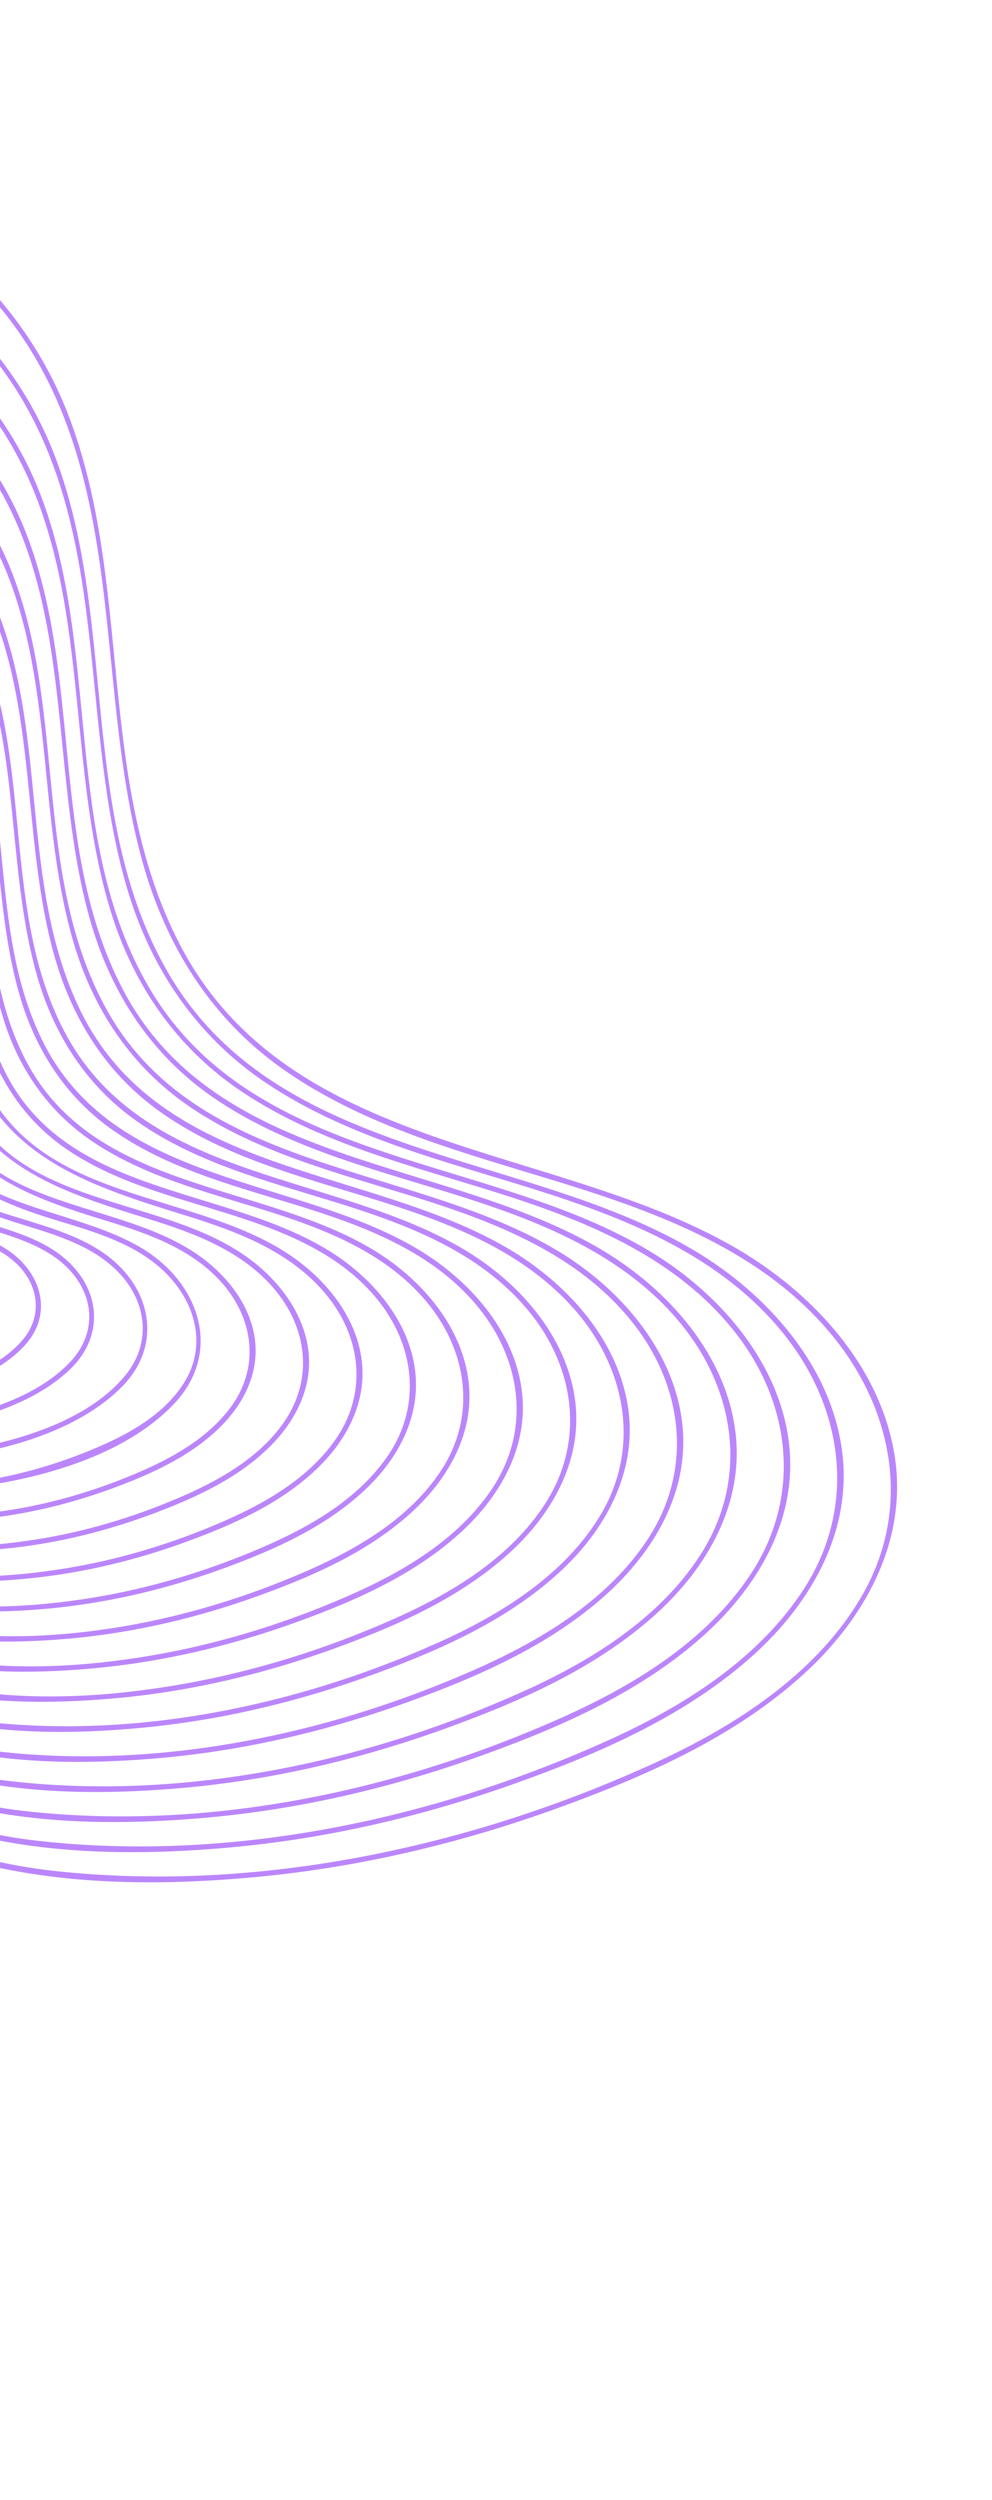 <svg width="341" height="859" viewBox="0 0 341 859" fill="none" xmlns="http://www.w3.org/2000/svg">
<path d="M-319.031 529.651C-248.95 555.255 -165.903 538.779 -102.459 583.659C-87.874 593.973 -75.822 607.162 -60.68 616.88C-46.431 626.021 -30.962 633.278 -14.739 638.138C18.031 647.955 54.18 648.139 88 644.981C123.769 641.64 159.032 633.233 192.752 620.926C223.019 609.887 253.683 596.346 277.514 574.106C298.175 554.826 312.303 528.268 307.4 499.37C302.196 468.742 278.867 443.87 252.783 428.766C190.308 392.575 99.373 396.55 61.929 324.751C32.398 268.142 46.187 199.892 22.936 141.196C-0.499 82.027 -65.371 42.654 -128.229 62.75C-157.452 72.087 -181.303 92.799 -193.708 120.926C-206.022 148.865 -207.989 179.879 -214.029 209.466C-217.212 225.048 -221.526 240.552 -229.029 254.66C-238.611 272.679 -253.331 287.097 -269.572 299.184C-298.657 320.819 -332.427 335.569 -359.577 359.888C-380.954 379.041 -398.69 404.395 -398.532 434.172C-398.386 463.667 -380.536 489.687 -358.156 507.52C-346.36 516.92 -333.116 524.286 -319.031 529.651C-317.961 530.064 -317.264 528.42 -318.341 528.012C-347.863 516.76 -375.895 495.642 -389.363 466.378C-403.322 436.027 -395.567 403.555 -374.985 378.39C-332.289 326.162 -252.855 312.887 -223.899 248.19C-199.757 194.249 -213.636 123.477 -162.662 82.998C-137.299 62.861 -103.017 54.727 -71.314 61.251C-37.772 68.156 -8.379 90.411 9.788 119.121C43.157 171.85 32.89 237.999 48.936 295.974C56.915 324.789 72.43 349.857 97.085 367.261C125.62 387.402 159.886 396.201 192.784 406.364C226.895 416.903 261.997 430.001 285.533 458.237C306.724 483.655 313.485 517.36 297.003 547.06C281.773 574.492 253.101 592.951 225.28 605.681C193.454 620.242 159.864 631.208 125.493 637.815C90.749 644.501 55.033 646.719 19.802 643.013C-15.255 639.325 -47.923 626.023 -75.532 604.048C-88.314 593.881 -99.317 582.564 -113.71 574.493C-128.81 566.037 -145.261 560.135 -162.001 555.873C-196.488 547.058 -232.309 545.997 -267.359 540.561C-284.71 537.868 -301.83 534.049 -318.336 528.018C-319.409 527.617 -320.11 529.254 -319.031 529.651Z" fill="#BB86FC"/>
<path d="M-307.552 524.902C-241.003 549.186 -162.375 533.706 -101.947 575.878C-88.017 585.599 -76.565 598.213 -62.217 607.512C-48.762 616.234 -34.152 623.201 -18.817 627.892C12.266 637.396 46.516 637.736 78.66 634.858C111.914 631.893 144.717 624.301 176.159 613.156C205.273 602.828 234.82 590.141 258.178 569.427C278.155 551.702 292.778 527.08 289.581 499.553C286.109 469.767 264.031 444.932 239.151 429.99C180.669 394.876 95.006 399.212 57.452 333.651C26.815 280.164 40.41 213.733 19.037 157.162C-2.474 100.205 -63.863 61.307 -124.365 79.713C-152.08 88.144 -175.164 107.319 -187.356 133.693C-199.479 159.916 -201.573 189.27 -207.052 217.274C-209.983 232.267 -213.896 247.221 -220.811 260.921C-229.501 278.162 -243.046 292.073 -258.279 303.697C-285.899 324.799 -318.333 338.801 -344.605 361.773C-365.267 379.83 -382.767 403.795 -383.279 432.248C-383.791 460.781 -366.833 486.103 -345.288 503.437C-333.935 512.578 -321.15 519.705 -307.552 524.902C-306.487 525.309 -305.785 523.672 -306.856 523.259C-335.408 512.365 -362.666 491.732 -375.136 463.105C-387.877 433.849 -379.562 403.093 -359.611 379.403C-318.537 330.653 -243.773 317.689 -216.618 256.203C-193.727 204.37 -206.986 136.844 -157.325 98.539C-132.398 79.32 -98.754 72.223 -68.191 79.609C-36.525 87.264 -9.14 109.086 7.401 136.896C37.671 187.799 27.412 250.484 43.767 305.531C51.949 333.061 67.769 356.378 91.861 372.398C119.625 390.849 152.34 398.823 183.737 408.694C215.458 418.663 247.74 431.542 269.228 458.151C289.952 483.817 294.663 517.541 276.402 545.894C260.708 570.264 234.566 586.541 208.65 598.199C177.586 612.169 144.847 622.61 111.315 628.65C78.986 634.474 45.831 636.203 13.138 632.553C-20.389 628.806 -51.688 615.323 -77.771 593.942C-89.481 584.337 -99.841 574.163 -113.264 566.811C-127.72 558.897 -143.417 553.414 -159.37 549.426C-191.965 541.292 -225.775 540.292 -258.855 535.118C-275.193 532.56 -291.307 528.933 -306.856 523.259C-307.929 522.868 -308.631 524.505 -307.552 524.902Z" fill="#BB86FC"/>
<path d="M-296.072 520.142C-232.502 543.324 -156.775 528.228 -99.498 569.456C-86.425 578.875 -75.541 590.662 -61.839 599.379C-49.383 607.314 -35.915 613.651 -21.795 617.977C7.273 626.891 39.261 627.278 69.338 624.731C101.645 622.002 133.547 614.653 164.061 603.77C191.4 594.017 219.104 582.096 241.085 562.692C259.791 546.177 273.722 523.406 271.389 497.639C268.838 469.501 248.485 445.632 225.308 431.132C169.801 396.431 87.548 401.547 51.129 339.128C21.201 287.838 34.877 223.662 13.7 169.392C-6.801 116.832 -63.344 80.769 -119.687 96.478C-146.213 103.87 -168.855 121.612 -180.976 146.469C-193.224 171.572 -195.246 200.031 -200.476 227.067C-203.197 241.121 -206.772 255.131 -213.071 268.059C-221.063 284.437 -233.584 297.745 -247.866 308.858C-274.38 329.494 -305.835 342.875 -331.224 365.056C-350.918 382.249 -367.669 405.164 -368.035 432.295C-368.41 459.362 -352.358 483.337 -331.896 499.785C-321.112 508.448 -308.979 515.212 -296.072 520.142C-295.006 520.549 -294.304 518.912 -295.381 518.504C-322.593 508.102 -348.501 488.445 -360.328 461.122C-372.463 433.077 -364.106 403.694 -344.869 381.208C-305.154 334.797 -233.346 322.359 -208.566 262.376C-188.137 212.924 -199.695 149.15 -151.596 113.837C-127.698 96.289 -96.077 90.133 -67.355 97.471C-38.01 104.985 -12.643 125.327 2.845 151.137C32.084 199.855 21.882 260 37.924 312.685C45.815 338.618 60.918 360.464 83.684 375.502C110.493 393.212 142.092 400.697 172.318 410.29C202.447 419.845 232.875 432.445 252.883 458.065C272.034 482.591 275.534 514.321 258.135 540.768C242.685 564.243 217.197 579.571 192.024 590.693C163.185 603.442 132.89 613.009 101.842 618.617C70.83 624.218 38.989 625.827 7.646 622.212C-23.629 618.595 -52.925 605.901 -77.306 586.006C-88.695 576.722 -98.716 566.827 -111.763 559.725C-125.135 552.443 -139.622 547.33 -154.355 543.593C-185.105 535.795 -217.017 534.76 -248.268 529.994C-264.301 527.549 -280.12 524.062 -295.375 518.499C-296.449 518.108 -297.15 519.745 -296.072 520.142Z" fill="#BB86FC"/>
<path d="M-284.591 515.382C-224.538 537.252 -153.3 523.205 -98.982 561.682C-86.351 570.629 -75.925 582.046 -62.763 590.415C-50.446 598.244 -37.125 604.439 -23.125 608.564C4.436 616.67 34.736 616.875 63.154 614.335C94.107 611.565 124.638 604.328 153.813 593.704C179.351 584.414 205.133 573.047 225.498 554.62C243.079 538.705 255.73 516.77 252.844 492.369C249.66 465.476 229.712 443.17 207.241 429.695C153.69 397.583 74.54 401.834 42.128 339.788C16.624 290.957 28.75 232.07 8.316 181.545C-11.867 131.624 -66.525 98.354 -119.853 114.647C-144.253 122.094 -164.796 138.849 -175.874 161.935C-187.392 185.951 -189.199 213.086 -194.285 238.852C-196.931 252.268 -200.459 265.631 -206.659 277.874C-214.551 293.446 -226.843 305.96 -240.621 316.447C-265.92 335.703 -295.65 348.427 -319.442 369.755C-337.484 385.925 -352.496 407.249 -352.797 432.335C-353.1 457.916 -337.83 480.59 -318.492 496.124C-308.283 504.325 -296.802 510.713 -284.591 515.382C-283.525 515.789 -282.83 514.156 -283.901 513.743C-309.182 504.074 -333.181 486.059 -344.705 460.966C-357.07 434.076 -349.423 405.593 -330.797 383.805C-293.431 340.101 -225.901 328.283 -202.072 272.22C-182.269 225.632 -193.547 165.197 -148.755 131.283C-126.5 114.432 -96.706 108.126 -69.551 114.601C-41.326 121.328 -16.835 140.551 -1.84 165.165C26.03 210.924 16.758 267.699 31.36 317.449C38.532 341.884 52.34 362.804 73.519 377.273C98.343 394.232 127.852 401.563 156.157 410.396C185.132 419.441 214.767 430.979 234.395 455.299C253.016 478.366 257.204 508.52 240.914 534.037C226.834 556.098 203.084 570.788 179.696 581.279C152.176 593.634 123.208 602.91 93.531 608.366C64.231 613.751 34.155 615.414 4.512 612.142C-25.742 608.805 -53.932 596.799 -77.505 577.543C-88.317 568.709 -97.847 559.35 -110.256 552.633C-122.915 545.782 -136.61 540.978 -150.537 537.461C-179.847 530.06 -210.263 529.121 -240.04 524.516C-254.968 522.208 -269.686 518.92 -283.901 513.743C-284.97 513.359 -285.671 514.996 -284.591 515.382Z" fill="#BB86FC"/>
<path d="M-273.112 510.634C-216.586 531.19 -149.772 518.133 -98.47 553.901C-86.487 562.25 -76.661 573.092 -64.299 581.048C-52.795 588.46 -40.308 594.357 -27.202 598.318C-1.349 606.137 27.094 606.475 53.827 604.202C83.052 601.721 111.886 595.031 139.471 585.124C163.679 576.427 188.206 565.797 207.654 548.557C224.599 533.548 237.087 512.777 234.561 489.421C231.887 464.633 213.899 443.648 193.403 430.844C142.853 399.286 67.224 404.144 35.87 345.458C11.108 299.11 23.008 242.738 3.299 194.659C-16.13 147.262 -68.584 116.244 -119.02 132.571C-142.339 140.123 -161.456 156.625 -171.514 179.038C-181.588 201.484 -183.26 226.493 -188.046 250.34C-190.563 262.908 -193.943 275.45 -199.855 286.884C-207.654 301.976 -219.845 313.984 -233.373 324.013C-256.984 341.517 -284.35 353.486 -306.318 373.271C-323.279 388.553 -337.385 408.728 -337.558 432.376C-337.725 456.502 -323.35 477.83 -305.095 492.479C-295.465 500.2 -284.631 506.219 -273.112 510.634C-272.046 511.04 -271.344 509.403 -272.415 508.99C-296.633 499.71 -319.646 482.33 -330.304 458.074C-341.338 432.966 -333.965 406.584 -316.713 386.393C-281.707 345.406 -218.646 334.261 -195.664 282.229C-176.494 238.82 -187.439 182.077 -146.729 149.408C-125.691 132.524 -96.972 125.96 -70.7 131.992C-43.679 138.195 -20.221 156.585 -5.961 180.135C20.259 223.458 11.426 277.118 25.367 324.133C32.184 347.14 45.333 366.828 65.341 380.388C88.525 396.105 115.963 403.04 142.368 411.248C170.188 419.902 198.694 430.88 217.385 454.377C234.871 476.367 238.387 504.978 222.648 528.911C208.737 550.073 185.749 563.783 163.075 573.78C137.061 585.24 109.717 593.805 81.714 598.751C54.104 603.634 25.728 605.009 -2.143 601.667C-30.095 598.324 -56.221 586.76 -77.935 568.891C-88.4 560.281 -97.69 551.363 -109.82 544.979C-121.816 538.665 -134.763 534.245 -147.902 531.031C-174.938 524.407 -202.935 523.445 -230.369 519.254C-244.683 517.069 -258.794 513.949 -272.426 508.988C-273.489 508.6 -274.19 510.237 -273.112 510.634Z" fill="#BB86FC"/>
<path d="M-261.631 505.874C-208.04 525.335 -144.288 512.741 -96.028 547.484C-84.995 555.42 -75.83 565.363 -64.252 572.701C-53.488 579.525 -41.843 584.938 -29.621 588.576C-4.591 596.017 23.018 596.138 48.829 593.691C76.298 591.089 103.358 584.571 129.234 575.049C152.213 566.599 175.478 556.21 193.48 539.169C209.056 524.421 219.521 504.189 215.691 482.309C211.692 459.463 194.513 440.822 175.129 429.292C126.612 400.455 55.069 404.354 27.383 346.727C6.225 302.678 17.075 250.55 -2.516 205.901C-21.607 162.392 -70.619 134.758 -117.183 150.176C-139.196 157.463 -157.059 173.228 -166.379 194.509C-175.601 215.546 -177.166 238.861 -181.655 261.133C-184.129 273.398 -187.497 285.62 -193.475 296.683C-200.966 310.552 -212.494 321.553 -225.104 330.786C-247.43 347.139 -273.16 358.467 -293.717 377.268C-309.394 391.6 -322.217 410.446 -322.313 432.413C-322.404 455.057 -308.833 475.082 -291.696 488.811C-282.637 496.077 -272.454 501.721 -261.631 505.874C-260.566 506.28 -259.871 504.648 -260.941 504.235C-283.473 495.589 -304.972 479.484 -315.106 457.002C-325.798 433.263 -319.057 408.195 -302.647 388.984C-269.976 350.735 -211.134 340.196 -189.19 292.048C-170.572 251.187 -181.263 197.331 -143.05 166.258C-123.445 150.314 -96.619 143.981 -71.957 149.361C-46.72 154.853 -24.72 171.776 -11.086 193.468C14.131 233.571 6.319 283.901 18.539 327.943C24.508 349.427 36.017 368.235 54.217 381.442C75.516 396.904 101.381 403.771 126.182 411.363C152.279 419.36 179.158 428.968 197.616 450.112C215.173 470.225 220.425 497.619 206.14 521.056C193.735 541.414 171.998 554.841 150.746 564.367C126.052 575.432 100.036 583.695 73.4 588.512C47.119 593.255 20.105 594.615 -6.447 591.469C-33.303 588.29 -58.336 577.022 -79.029 559.674C-88.23 551.963 -96.551 544.156 -107.254 538.46C-118.834 532.286 -131.353 527.997 -144.078 524.895C-169.665 518.652 -196.176 517.802 -222.13 513.779C-235.34 511.73 -248.354 508.804 -260.941 504.235C-262.015 503.845 -262.717 505.482 -261.631 505.874Z" fill="#BB86FC"/>
<path d="M-250.157 501.118C-199.832 519.361 -139.721 507.463 -94.561 540.392C-84.29 547.885 -75.694 557.121 -64.845 563.951C-54.484 570.464 -43.281 575.596 -31.509 578.979C-8.452 585.619 16.928 585.68 40.663 583.462C65.986 581.1 90.983 575.162 114.873 566.482C136.54 558.611 158.509 548.971 175.635 533.145C190.33 519.567 200.597 500.907 197.59 480.396C194.438 458.832 178.508 440.922 160.432 429.908C115.242 402.385 48.397 406.413 21.534 353.294C0.93 312.549 11.059 263.696 -6.336 221.838C-23.52 180.504 -69.129 153.373 -113.329 167.125C-134.207 173.624 -151.396 188.225 -160.462 208.182C-169.414 227.904 -170.908 249.944 -175.081 270.937C-177.326 282.259 -180.354 293.555 -185.714 303.836C-192.711 317.265 -203.652 327.898 -215.757 336.773C-236.76 352.188 -261.035 362.82 -280.349 380.561C-295.322 394.317 -307.438 412.394 -307.052 433.449C-306.674 454.239 -294.075 472.534 -278.304 485.159C-269.813 491.947 -260.288 497.22 -250.157 501.118C-249.087 501.531 -248.385 499.894 -249.461 499.475C-270.654 491.332 -290.824 476.2 -300.292 455.024C-310.383 432.48 -303.576 408.816 -287.906 390.8C-256.83 355.086 -201.493 345.101 -181.52 299.158C-164.772 260.637 -174.335 210.319 -137.729 181.79C-96.409 149.588 -38.462 168.05 -13.521 211.217C8.431 249.219 0.958 295.656 13.101 336.537C18.963 356.267 30.05 373.316 47.006 385.246C67.226 399.48 91.475 405.769 114.781 412.955C139.233 420.497 164.419 429.796 181.33 450.011C197.526 469.377 201.37 495.086 187.354 516.778C175.318 535.417 155.053 547.593 135.204 556.381C112.046 566.63 87.701 574.286 62.756 578.682C13.767 587.3 -38.838 584.868 -78.552 551.767C-87.44 544.354 -95.408 536.845 -105.748 531.379C-116.247 525.821 -127.554 521.92 -139.068 519.055C-163.191 513.042 -188.213 512.252 -212.717 508.478C-225.229 506.56 -237.544 503.803 -249.456 499.481C-250.53 499.091 -251.231 500.728 -250.157 501.118Z" fill="#BB86FC"/>
<path d="M-238.672 496.365C-191.602 513.391 -135.157 502.208 -93.081 533.292C-83.252 540.554 -74.985 549.323 -64.473 555.783C-55.137 561.528 -45.049 566.04 -34.515 569.055C-13.071 575.186 10.451 575.283 32.509 573.235C56.108 571.048 79.373 565.542 101.651 557.496C121.926 550.164 142.487 541.175 158.54 526.421C172.039 514.018 181.66 497.084 179.421 478.245C176.901 457.071 161.125 439.636 143.409 429.116C100.984 403.937 38.841 407.349 14.393 357.207C-4.332 318.788 5.277 273.09 -11.754 234.027C-28.308 196.072 -70.933 171.645 -111.647 184.776C-130.441 190.831 -146.078 203.94 -154.511 221.861C-163.189 240.286 -164.643 261.012 -168.5 280.736C-170.663 291.766 -173.57 302.781 -178.87 312.767C-185.557 325.363 -196.054 335.263 -207.494 343.551C-227.208 357.832 -249.852 367.817 -267.751 384.581C-281.415 397.379 -292.278 414.128 -291.8 433.481C-291.323 452.793 -279.573 469.777 -264.906 481.503C-256.991 487.829 -248.117 492.727 -238.672 496.365C-237.606 496.772 -236.911 495.14 -237.981 494.727C-257.818 487.084 -276.694 472.919 -285.49 453.046C-294.765 432.077 -288.374 410.108 -273.828 393.393C-244.879 360.13 -193.365 350.787 -174.634 308.078C-158.84 272.064 -167.91 225.047 -133.66 198.329C-95.376 168.477 -41.593 185.378 -18.19 225.253C2.57 260.627 -4.354 304.057 6.828 342.268C12.181 360.553 22.271 376.443 37.842 387.674C56.562 401.173 79.235 407.138 100.973 413.81C123.832 420.828 147.486 429.327 163.457 448.069C179.144 466.472 182.85 491.071 169.068 511.667C157.445 529.034 138.401 540.188 119.669 548.391C98.072 557.845 75.362 564.87 52.118 568.847C6.934 576.587 -41.414 574.191 -78.09 543.854C-86.319 537.041 -93.685 529.974 -103.192 524.858C-112.896 519.628 -123.388 515.93 -134.064 513.221C-156.339 507.561 -179.45 506.726 -202.114 503.362C-214.326 501.55 -226.352 498.939 -237.981 494.727C-239.055 494.336 -239.757 495.973 -238.672 496.365Z" fill="#BB86FC"/>
<path d="M-227.197 491.61C-183.657 507.333 -131.64 497.133 -92.556 525.501C-83.802 531.862 -76.492 539.752 -67.306 545.619C-58.225 551.425 -48.359 556.002 -38 558.997C-18.187 564.743 3.568 564.877 23.983 563.045C46.236 561.042 68.186 555.857 89.168 548.237C108.097 541.37 127.3 532.924 142.193 519.008C154.314 507.685 162.942 492.334 161.144 475.291C159.137 456.24 145.322 440.127 129.593 430.267C90.825 405.985 32.55 409.864 8.892 364.415C-9.645 328.783 -0.539 285.778 -15.965 249.064C-30.983 213.339 -70.615 190.073 -108.805 202.061C-126.019 207.466 -140.559 219.294 -148.548 235.54C-156.96 252.644 -158.377 272.079 -161.923 290.528C-163.86 300.627 -166.436 310.703 -171.113 319.912C-177.111 331.713 -186.619 341.044 -197.179 348.835C-215.499 362.365 -236.765 371.591 -253.607 387.154C-266.423 399.007 -276.816 414.533 -276.573 432.607C-276.34 450.559 -265.588 466.423 -252.037 477.42C-244.564 483.475 -236.152 488.146 -227.197 491.61C-226.126 492.023 -225.43 490.379 -226.5 489.966C-245.106 482.777 -262.818 469.446 -270.843 450.671C-279.417 430.612 -272.531 409.897 -258.364 394.418C-231.092 364.614 -184.277 355.555 -167.364 316.088C-153.007 282.592 -161.233 239.065 -129.163 214.528C-92.145 186.202 -40.487 204.511 -20.315 243.914C-3.277 277.177 -9.683 316.43 1.57 351.33C7.109 368.494 17.475 382.863 32.618 392.81C50.009 404.236 70.352 409.444 89.989 415.532C110.752 421.971 132.104 430.005 146.487 447.146C160.802 464.209 163.982 486.815 151.331 505.733C140.494 521.952 122.653 532.327 105.159 539.947C85.154 548.66 64.135 555.145 42.616 558.814C-0.262 566.125 -45.832 563.447 -80.059 533.866C-87.638 527.319 -94.775 521.204 -103.803 516.662C-112.553 512.264 -121.91 509.12 -131.407 506.794C-152.193 501.706 -173.722 501.002 -194.806 497.74C-205.599 496.081 -216.218 493.691 -226.496 489.973C-227.569 489.582 -228.271 491.219 -227.197 491.61Z" fill="#BB86FC"/>
<path d="M-215.716 486.85C-175.158 501.454 -126.081 491.707 -90.161 519.1C-82.255 525.132 -75.454 532.18 -66.93 537.469C-58.854 542.482 -50.132 546.44 -40.994 549.075C-22.461 554.423 -2.081 554.502 16.998 552.706C37.508 550.772 57.728 545.928 77.06 538.85C94.515 532.452 112.212 524.581 125.835 511.593C136.881 501.073 144.517 486.916 142.737 471.293C140.748 453.862 128.026 439.158 113.635 430.123C77.548 407.456 23.192 411.253 1.729 368.325C-14.924 335.014 -6.276 295.138 -21.405 261.25C-35.831 228.933 -72.234 208.446 -106.968 219.666C-122.875 224.807 -136.188 235.888 -143.447 251.007C-151.139 267.021 -152.341 285.133 -155.734 302.325C-157.596 311.747 -160.089 321.249 -164.746 329.721C-170.733 340.652 -179.851 349.15 -189.903 356.331C-206.787 368.376 -226.052 376.939 -241.209 391.363C-252.373 401.992 -261.274 415.731 -261.329 431.622C-261.378 448.501 -251.368 463.437 -238.639 473.764C-231.736 479.352 -223.981 483.653 -215.716 486.85C-214.646 487.263 -213.951 485.631 -215.021 485.218C-232.542 478.421 -249.317 465.713 -256.418 447.772C-263.811 429.106 -256.771 410.301 -243.615 396.299C-218.22 369.242 -175.241 360.712 -160.092 324.088C-147.152 292.774 -154.52 252.274 -123.815 230.11C-89.298 205.198 -42.444 222.727 -24.414 259.008C-9.104 289.812 -15.033 325.893 -4.415 357.998C0.657 373.317 9.966 386.23 23.44 395.259C39.718 406.162 58.904 411.002 77.374 416.749C96.239 422.621 115.612 429.938 128.794 445.391C142.51 461.478 145.394 482.871 133.046 500.61C122.898 515.202 106.676 524.537 90.715 531.472C71.938 539.629 52.197 545.65 31.991 548.97C10.839 552.446 -11.692 553.514 -32.811 549.266C-44.496 546.91 -55.712 542.339 -65.837 536.061C-75.021 530.372 -82.212 522.533 -90.936 516.32C-127.231 490.49 -174.823 499.69 -215.021 485.218C-216.095 484.828 -216.797 486.465 -215.716 486.85Z" fill="#BB86FC"/>
<path d="M-204.238 482.102C-166.694 495.57 -120.486 486.262 -87.811 512.722C-73.881 523.997 -61.43 534.192 -43.78 539.217C-26.229 544.217 -6.861 544.149 11.16 542.251C29.14 540.354 46.854 536.059 63.831 529.868C79.888 524.014 96.2 516.797 108.749 504.883C119.057 495.105 126.19 481.844 124.323 467.299C122.296 451.48 110.789 438.215 97.688 429.98C64.795 409.307 15.414 412.745 -4.542 373.994C-20.424 343.135 -11.913 305.787 -26.431 274.38C-39.855 245.363 -72.687 227.051 -104.125 236.94C-119.097 241.643 -131.564 252.072 -138.265 266.313C-145.115 280.865 -146.21 297.243 -149.288 312.817C-151.056 321.747 -153.452 330.695 -157.931 338.694C-164.435 350.301 -174.947 358.758 -185.897 365.959C-202.954 377.182 -222.031 386.104 -234.998 402.451C-245.446 415.623 -249.385 432.501 -242.493 448.283C-235.457 464.419 -220.283 475.857 -204.238 482.102C-203.172 482.509 -202.47 480.872 -203.541 480.459C-219.696 474.175 -235.187 462.433 -241.594 445.797C-248.17 428.706 -241.549 411.608 -229.536 398.881C-206.072 374.028 -166.651 366.223 -152.92 332.292C-141.385 303.793 -147.876 267.149 -120.137 246.931C-87.916 223.454 -43.934 240.642 -28.091 275.029C-14.961 303.533 -20.411 336.338 -10.069 365.592C1.596 398.56 33.134 408.165 63.6 417.608C81.64 423.195 100.248 430.132 112.484 445.299C124.301 459.958 126.285 478.966 115.309 494.677C105.474 508.764 89.583 517.401 74.119 523.914C57.587 530.876 40.253 536.04 22.537 538.922C3.104 542.096 -17.639 543.061 -37.021 539.059C-47.773 536.838 -58.114 532.565 -67.387 526.703C-75.106 521.834 -81.299 515.345 -88.538 509.897C-121.631 485.012 -166.352 493.801 -203.541 480.459C-204.61 480.074 -205.316 481.705 -204.238 482.102Z" fill="#BB86FC"/>
<path d="M-192.757 477.342C-158.733 489.52 -116.987 481.191 -87.267 504.917C-74.227 515.323 -62.871 524.831 -46.389 529.407C-30.69 533.766 -13.434 533.703 2.669 532.055C19.685 530.316 36.447 526.171 52.471 520.192C66.79 514.844 81.287 508.272 92.387 497.461C101.562 488.529 107.824 476.411 105.908 463.316C103.935 449.823 94.522 438.421 83.493 430.973C53.486 410.7 7.231 414.941 -11.241 378.779C-25.555 350.758 -17.873 316.928 -31.047 288.446C-43.357 261.845 -73.553 245.182 -102.292 254.538C-115.959 258.987 -127.176 268.662 -133.139 281.771C-138.99 294.614 -140.073 308.928 -142.713 322.62C-144.601 332.342 -147.267 342.043 -152.848 350.364C-159.11 359.706 -168.253 366.588 -177.605 372.614C-193.048 382.561 -210.205 390.861 -221.562 405.874C-243.14 434.391 -221.915 465.958 -192.757 477.342C-191.692 477.76 -190.991 476.123 -192.066 475.703C-206.582 470.029 -220.439 459.602 -226.391 444.742C-232.859 428.602 -226.31 412.52 -214.716 400.708C-193.565 379.147 -159.019 371.808 -146.411 342.115C-135.409 316.189 -141.776 282.34 -116.461 263.763C-86.805 241.992 -46.429 258.176 -32.298 290.032C-20.899 315.71 -25.572 345.047 -16.358 371.315C-5.78 401.475 23.178 410.201 50.99 418.831C67.102 423.823 83.802 430.071 94.798 443.538C105.76 456.96 107.632 474.249 97.572 488.744C89.048 501.029 75.178 508.777 61.756 514.547C45.8 521.408 29.015 526.422 11.843 529.079C-5.552 531.773 -24.175 532.556 -41.481 528.797C-51.729 526.581 -61.49 522.306 -70.215 516.506C-77.255 511.821 -82.925 505.522 -89.889 500.791C-120.098 480.288 -158.948 487.556 -192.066 475.703C-193.135 475.319 -193.837 476.956 -192.757 477.342Z" fill="#BB86FC"/>
<path d="M-181.271 472.589C-150.519 483.543 -112.474 475.975 -85.846 497.83C-74.682 507.001 -64.425 515.146 -50.266 519.242C-35.98 523.374 -20.195 523.327 -5.51 521.836C9.783 520.273 24.829 516.568 39.229 511.22C52.459 506.306 65.908 500.196 75.999 490.048C83.651 482.365 88.828 472.241 87.728 461.163C86.397 447.832 76.747 436.596 65.783 429.692C38.223 412.332 -3.274 415.453 -18.808 381.828C-30.623 356.251 -23.764 325.922 -36.596 300.594C-48.167 277.771 -74.53 263.878 -99.595 271.871C-111.607 275.705 -121.714 284.06 -127.196 295.466C-132.745 307.01 -133.798 320.008 -136.139 332.424C-137.859 341.499 -140.255 350.648 -145.522 358.384C-151.059 366.522 -158.98 372.571 -167.15 377.885C-181.317 387.098 -197.136 394.599 -207.484 408.508C-226.627 434.232 -207.334 462.37 -181.271 472.589C-180.207 473.007 -179.517 471.368 -180.581 470.95C-193.742 465.788 -206.31 456.322 -211.567 442.767C-217.638 427.103 -210.058 411.945 -198.489 401.254C-179.228 383.442 -149.767 376.273 -139.147 350.131C-129.705 326.854 -135.021 296.881 -112.42 280.333C-86.106 261.079 -50.344 275.167 -37.325 303.173C-26.681 326.056 -30.863 352.47 -22.96 376.098C-13.934 403.108 11.086 411.689 36.069 419.336C50.628 423.794 65.845 429.024 76.236 440.768C87.242 453.215 89.394 469.953 79.257 483.594C71.101 494.561 58.589 501.335 46.237 506.525C32.204 512.43 17.478 516.738 2.418 519.03C-13.265 521.426 -30.1 522.107 -45.668 518.593C-54.614 516.576 -63.142 512.824 -70.771 507.768C-77.409 503.365 -82.723 497.381 -89.365 493.041C-116.607 475.274 -150.963 481.499 -180.581 470.95C-181.661 470.564 -182.363 472.201 -181.271 472.589Z" fill="#BB86FC"/>
<path d="M-169.797 467.833C-142.223 477.593 -108.111 470.839 -84.424 490.732C-74.289 499.249 -64.607 506.41 -51.543 509.779C-38.367 513.177 -23.881 512.908 -10.474 511.25C13.35 508.303 42.682 500.439 59.77 482.456C76.79 464.544 68.488 440.743 48.795 428.933C23.65 413.839 -13.504 416.24 -26.248 384.831C-35.607 361.789 -29.716 334.82 -42.255 312.742C-53.571 292.837 -77.687 281.615 -99.694 290.171C-124.273 299.726 -125.62 323.801 -130.347 346.171C-132.028 354.144 -134.605 361.804 -139.618 368.337C-145.253 375.687 -153.11 380.976 -160.894 385.8C-172.792 393.168 -185.694 400.023 -193.898 411.798C-209.844 434.662 -192.388 458.92 -169.797 467.833C-168.733 468.251 -168.031 466.614 -169.1 466.19C-180.515 461.687 -191.739 453.483 -196.399 441.707C-201.476 428.849 -196.546 416.223 -187.346 406.721C-170.765 389.588 -143.588 383.845 -133.061 360.851C-123.743 340.494 -129.039 314.156 -110.354 298.418C-87.325 279.033 -53.839 291.914 -41.935 317.234C-32.587 337.136 -36.027 360.208 -29.552 380.893C-22.259 404.215 -1.731 412.916 19.985 419.505C32.506 423.301 45.73 427.153 55.634 436.153C66.795 446.299 71.695 461.845 63.171 475.283C56.51 485.795 45.004 492.358 33.873 497.157C21.511 502.495 8.519 506.44 -4.787 508.624C-19.209 510.99 -34.684 511.747 -49.041 508.552C-57.141 506.755 -64.822 503.372 -71.725 498.776C-77.486 494.931 -82.124 489.745 -87.886 485.951C-112.072 470.02 -142.733 475.528 -169.1 466.19C-170.176 465.81 -170.877 467.448 -169.797 467.833Z" fill="#BB86FC"/>
<path d="M-158.316 463.073C-133.915 471.646 -103.803 465.725 -83.046 483.667C-74.503 491.048 -65.705 497.065 -54.577 499.856C-43.403 502.654 -31.225 502.476 -19.848 501.172C1.018 498.762 26.557 491.968 41.818 476.624C56.018 462.343 52.191 442.666 36.495 431.187C15.316 415.685 -18.64 419.547 -31.493 392.931C-41.206 372.81 -35.489 348.679 -45.864 328.692C-55.003 311.07 -75.517 300.535 -94.91 306.767C-116.878 313.82 -119.622 334.296 -123.372 354.002C-124.747 361.204 -126.68 368.424 -130.952 374.513C-135.758 381.363 -142.754 386.261 -149.752 390.648C-160.295 397.253 -171.872 403.198 -179.243 413.618C-193.486 433.746 -178.306 455.104 -158.316 463.073C-157.253 463.502 -156.552 461.865 -157.626 461.435C-168.138 457.24 -178.411 449.518 -182.074 438.351C-186.242 425.636 -179.032 414.022 -169.64 405.971C-154.497 392.991 -132.806 387.137 -125.028 367.039C-118.038 348.972 -121.872 325.973 -104.229 313.36C-82.351 297.722 -53.626 311.625 -44.99 335.107C-38.404 353.042 -41.498 373.089 -34.337 390.856C-26.565 410.15 -7.459 416.144 10.839 421.768C22.297 425.296 34.304 429.476 42.278 438.926C50.725 448.955 51.572 462.136 43.188 472.462C29.797 488.965 3.521 496.049 -16.558 498.934C-28.882 500.715 -42.162 501.175 -54.321 498.092C-61.433 496.288 -68.198 493.032 -74.15 488.769C-78.746 485.477 -82.565 481.252 -87.36 478.229C-108.453 464.909 -134.802 469.452 -157.626 461.435C-158.701 461.055 -159.403 462.692 -158.316 463.073Z" fill="#BB86FC"/>
<path d="M-146.837 458.325C-125.949 465.603 -100.32 460.646 -82.505 475.845C-75.289 482.001 -68.107 487.09 -58.797 489.607C-49.323 492.171 -38.905 492.105 -29.198 491.076C-11.191 489.159 10.58 483.426 24.026 470.591C36.066 459.107 34.637 442.882 22.113 432.32C4.297 417.293 -26.134 421.728 -37.765 398.61C-46.506 381.253 -41.309 360.156 -50.442 342.85C-58.112 328.321 -74.808 319.314 -91.063 323.762C-110.466 329.068 -113.634 346.574 -116.806 363.781C-118.015 370.36 -119.667 376.977 -123.622 382.51C-127.915 388.504 -134.152 392.714 -140.33 396.549C-149.565 402.287 -159.682 407.652 -165.716 417.084C-176.708 434.29 -163.237 451.713 -146.837 458.325C-145.779 458.747 -145.078 457.11 -146.14 456.681C-155.292 452.994 -164.289 446.253 -167.209 436.376C-170.638 424.772 -163.28 414.762 -154.628 407.935C-141.09 397.248 -123.457 391.88 -117.468 374.071C-112.195 358.441 -114.778 338.927 -98.817 329.015C-78.842 316.624 -55.393 330.55 -49.003 351.108C-44.138 366.741 -46.916 384.366 -39.425 399.26C-31.823 414.37 -15.539 418.653 -0.617 423.341C9.162 426.42 19.573 430.249 25.92 438.809C32.871 448.191 32.14 459.435 24.167 467.949C11.4 481.56 -11.587 487.41 -29.4 489.303C-40.263 490.463 -51.995 490.418 -62.38 486.61C-72.499 482.903 -78.717 475.079 -87.799 469.956C-105.681 459.87 -127.203 463.281 -146.145 456.675C-147.222 456.307 -147.924 457.944 -146.837 458.325Z" fill="#BB86FC"/>
<path d="M-135.356 453.564C-116.855 459.929 -96.019 455.897 -80.288 469.515C-67.198 480.847 -50.89 482.815 -34.173 480.448C-19.505 478.369 -0.932 473.361 9.103 461.622C18.043 451.182 14.197 437.865 3.637 430.228C-12.25 418.721 -37.377 421.949 -45.637 400.713C-51.381 385.958 -47.464 368.675 -56.277 354.869C-63.858 342.981 -78.832 336.827 -92.221 342.361C-106.8 348.394 -107.972 362.724 -110.736 376.278C-113.271 388.688 -120.241 395.862 -130.857 402.422C-138.765 407.309 -147.544 412.115 -152.093 420.637C-159.698 434.903 -148.331 448.263 -135.356 453.564C-134.3 453.998 -133.599 452.361 -134.666 451.926C-142.461 448.739 -150.031 443.037 -152.192 434.496C-154.842 424.015 -147.433 415.631 -139.503 409.956C-128.848 402.334 -115.825 397.465 -111.005 384.208C-106.434 371.65 -108.824 355.882 -96.874 347.001C-80.026 334.492 -58.867 347.151 -53.698 365.163C-50.144 377.565 -51.944 391.241 -46.549 403.169C-40.81 415.853 -27.913 420.07 -15.54 423.857C-8.029 426.153 -0.123 428.657 5.676 434.217C13.355 441.582 14.787 452.231 7.695 460.529C-2.163 472.076 -21.146 476.979 -35.542 478.844C-45.148 480.088 -55.717 480.247 -64.916 476.845C-73.108 473.824 -78.261 467.6 -85.511 463.304C-100.399 454.489 -118.717 457.411 -134.666 451.926C-135.743 451.558 -136.445 453.195 -135.356 453.564Z" fill="#BB86FC"/>
</svg>
